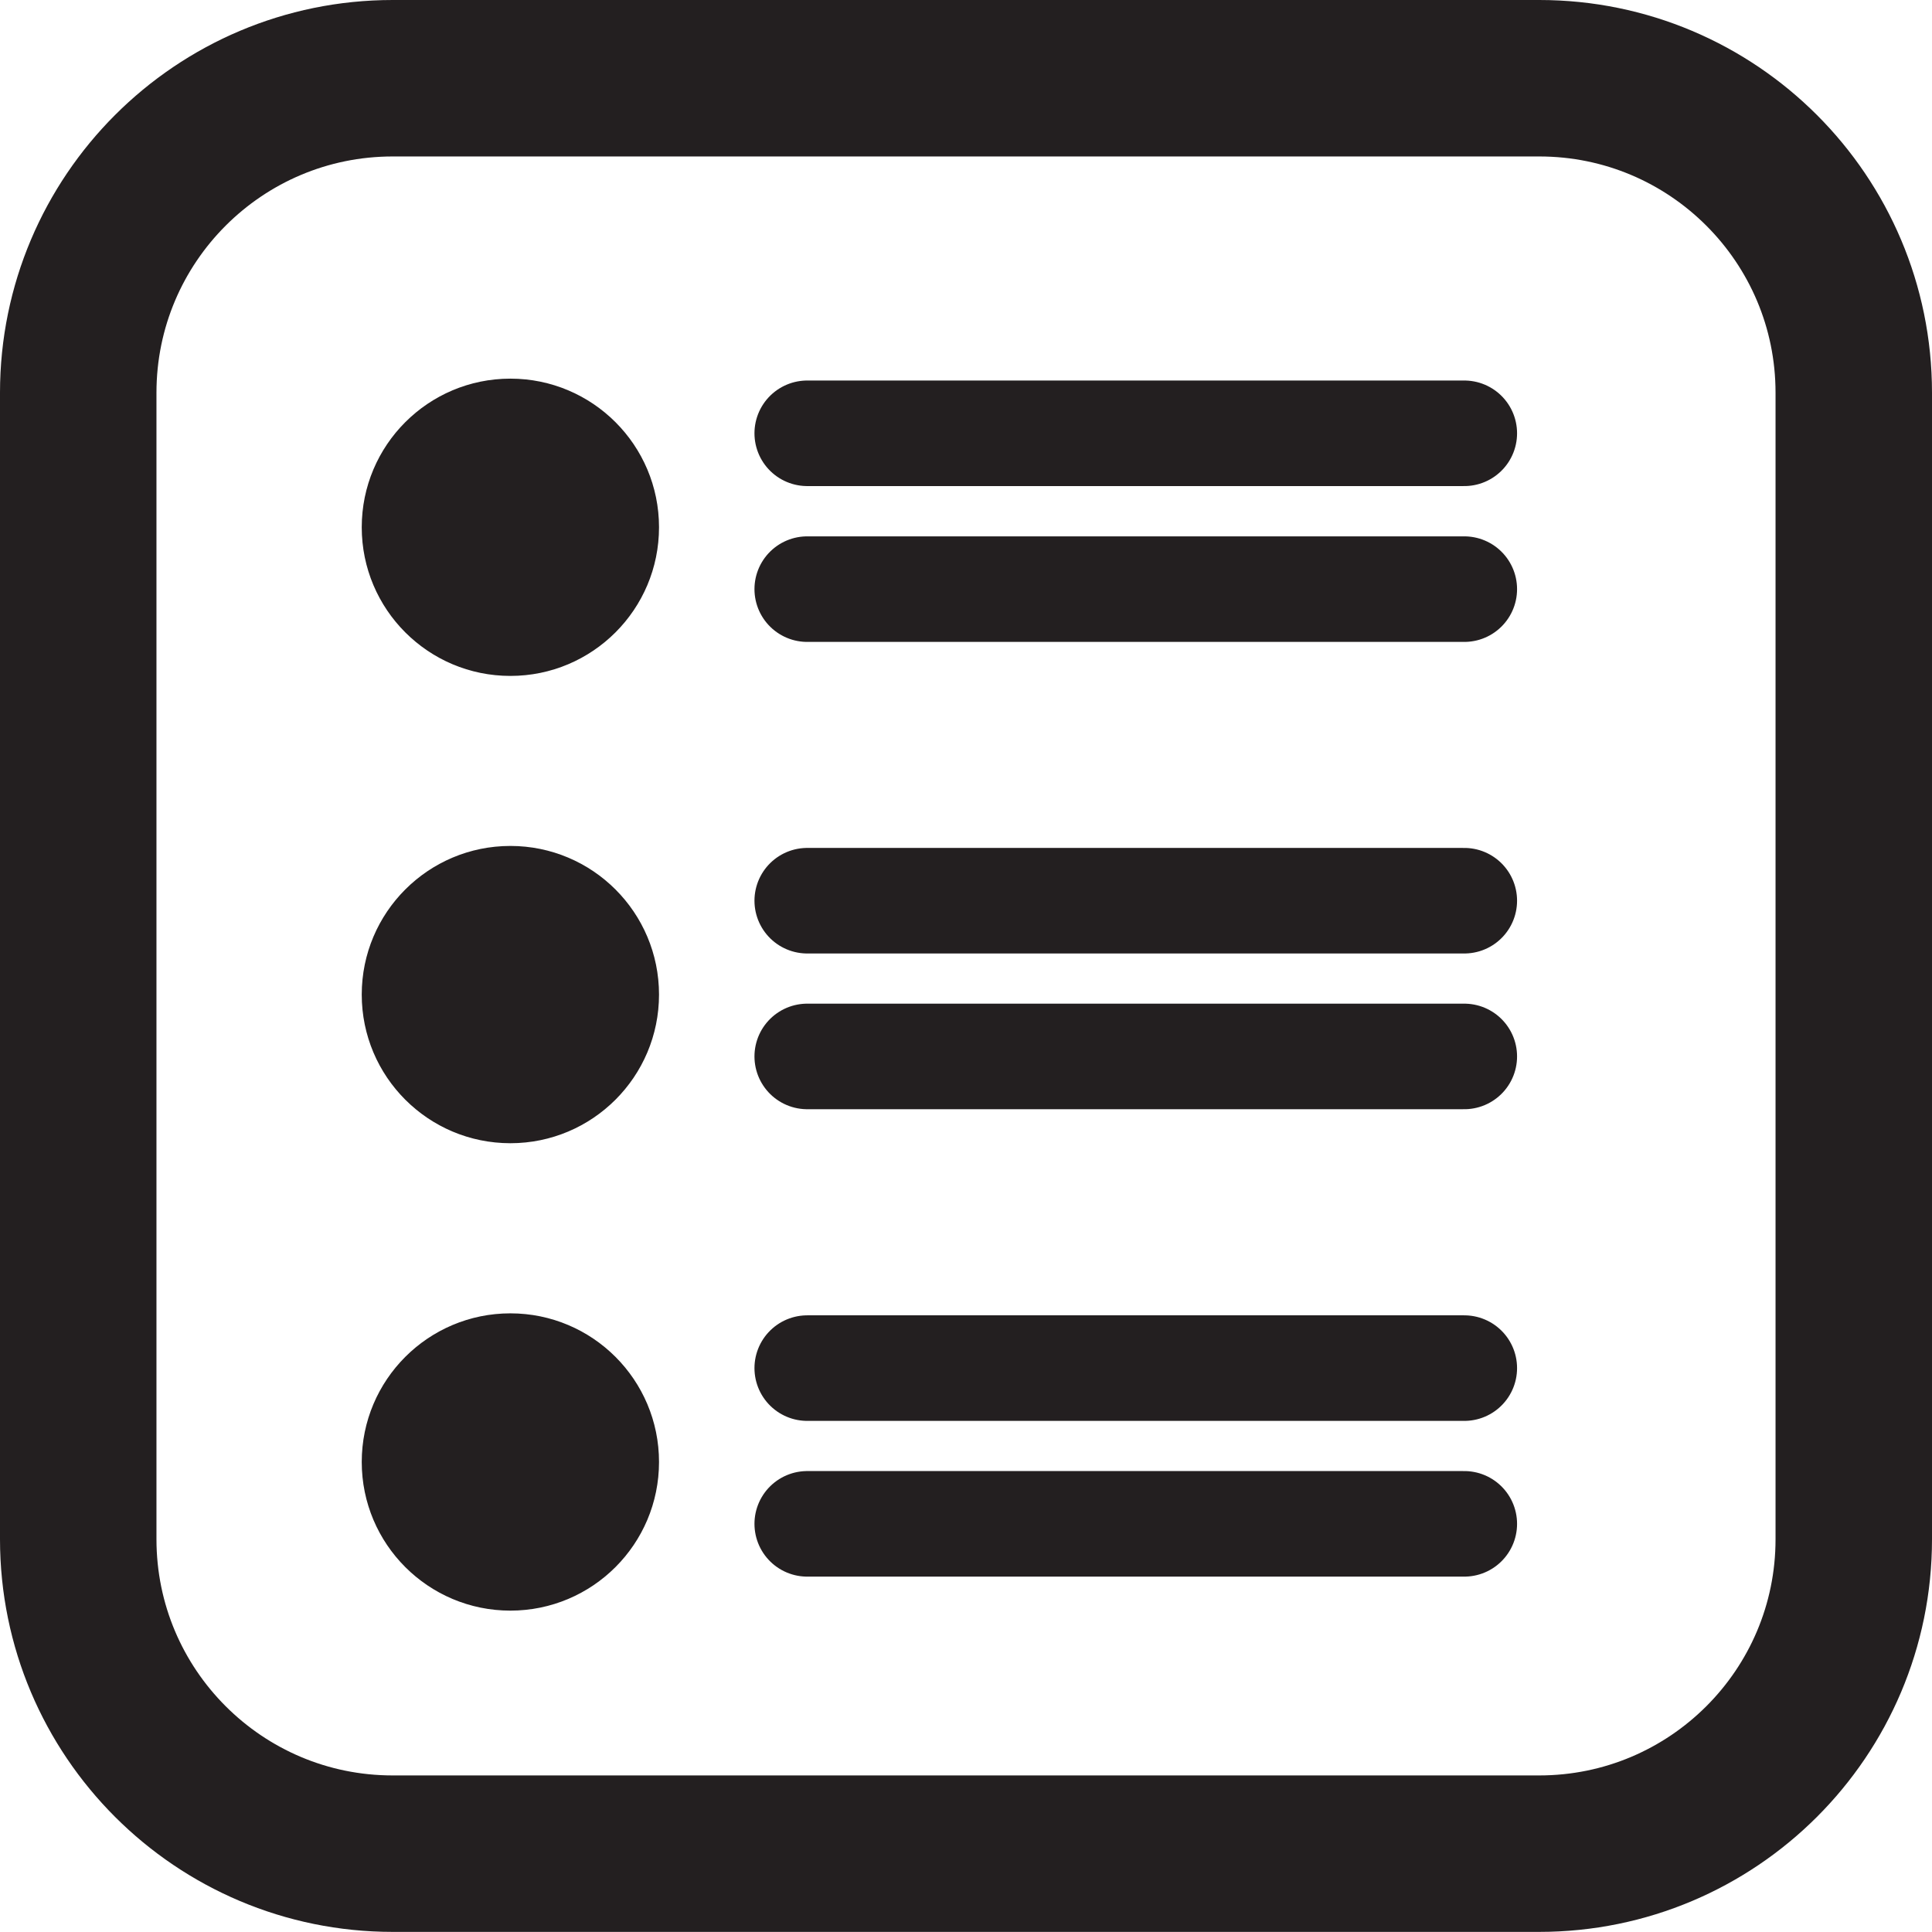 <?xml version="1.0" encoding="UTF-8"?>
<svg id="Layer_1" data-name="Layer 1" xmlns="http://www.w3.org/2000/svg" viewBox="0 0 185.22 185.21">
  <defs>
    <style>
      .cls-1 {
        stroke-width: 10.12px;
      }

      .cls-1, .cls-2, .cls-3 {
        stroke: #231f20;
      }

      .cls-1, .cls-3 {
        fill: none;
        stroke-linecap: round;
        stroke-linejoin: round;
      }

      .cls-2 {
        fill: #231f20;
        stroke-miterlimit: 10;
      }

      .cls-3 {
        stroke-width: 15px;
      }
    </style>
  </defs>
  <path class="cls-3" d="M147.56,177.71H37.65c-16.65,0-30.15-13.5-30.15-30.15V37.65c0-16.65,13.5-30.15,30.15-30.15h109.92c16.65,0,30.15,13.5,30.15,30.15v109.92c0,16.65-13.51,30.14-30.16,30.14Z"/>
  <circle class="cls-2" cx="48.93" cy="50.55" r="13.75"/>
  <line class="cls-1" x1="77.39" y1="41.54" x2="140.38" y2="41.54"/>
  <line class="cls-1" x1="77.39" y1="56.48" x2="140.38" y2="56.48"/>
  <circle class="cls-2" cx="48.93" cy="95.35" r="13.75"/>
  <line class="cls-1" x1="77.39" y1="86.35" x2="140.38" y2="86.35"/>
  <line class="cls-1" x1="77.39" y1="101.28" x2="140.38" y2="101.28"/>
  <circle class="cls-2" cx="48.93" cy="140.16" r="13.75"/>
  <line class="cls-1" x1="77.39" y1="131.16" x2="140.38" y2="131.16"/>
  <line class="cls-1" x1="77.39" y1="146.09" x2="140.38" y2="146.09"/>
</svg>
